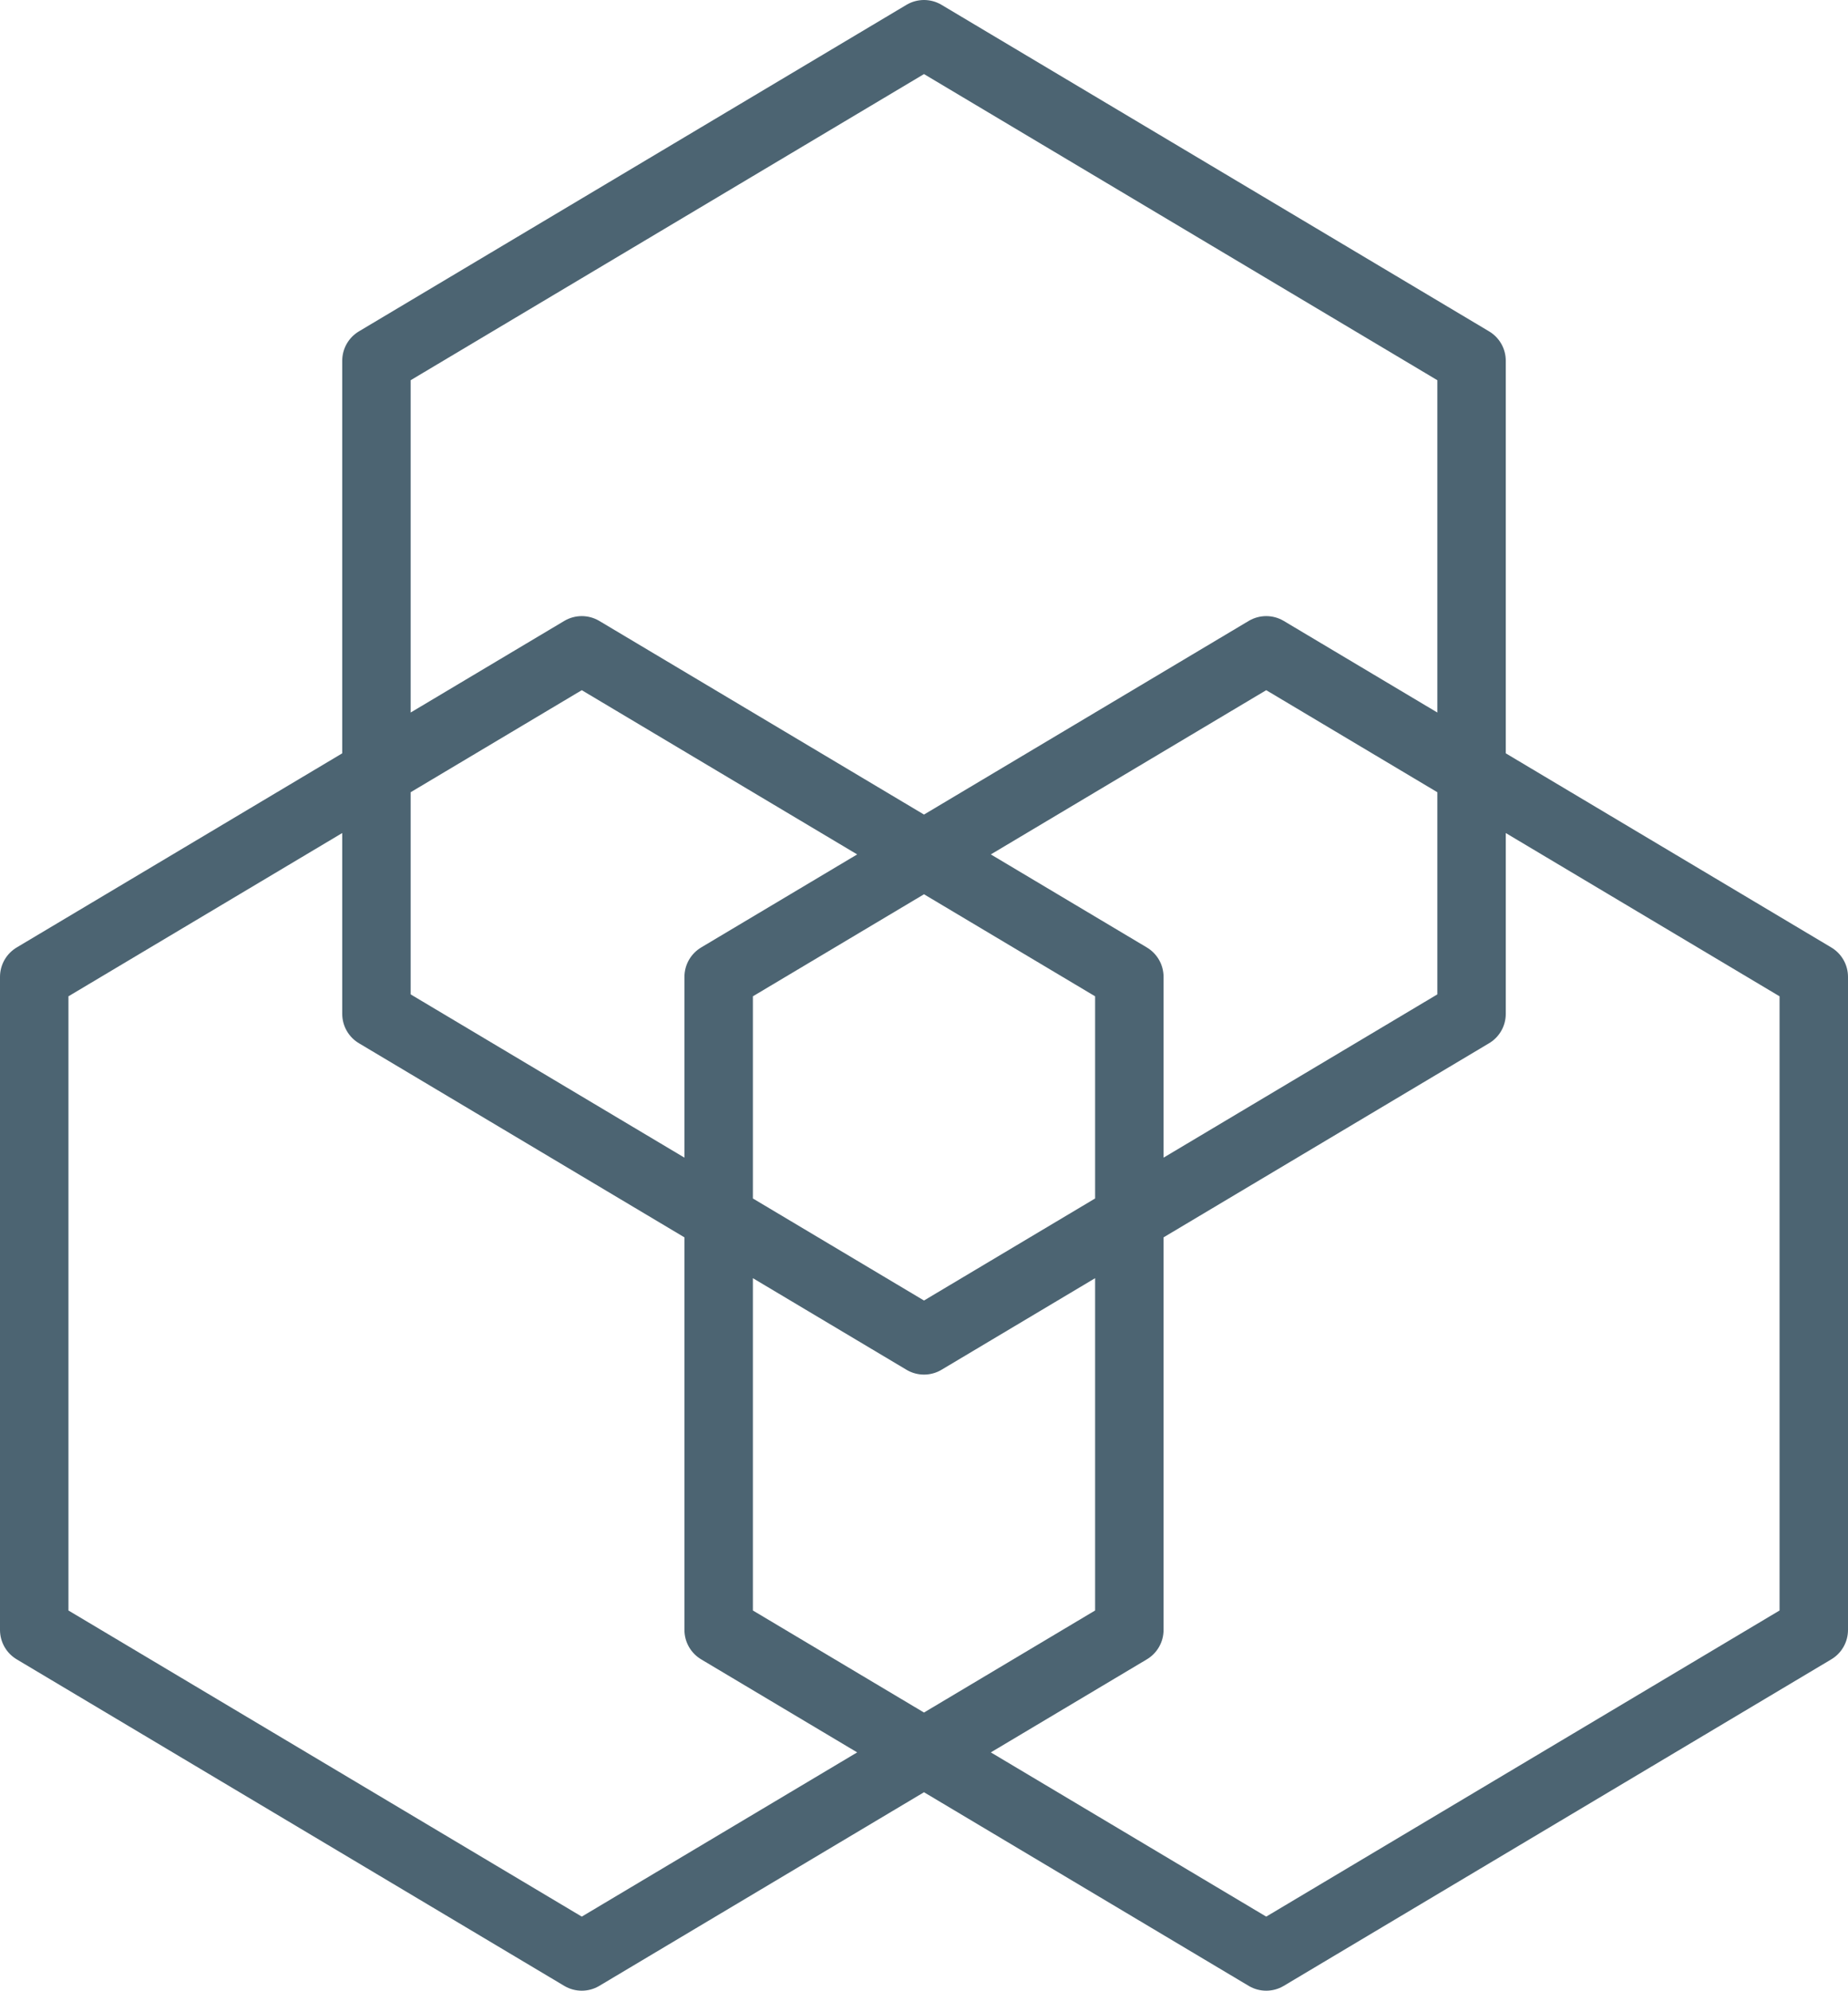 <svg xmlns="http://www.w3.org/2000/svg" viewBox="0 0 27 29.08"><title>class_32x32</title><path d="M21.5,14.81V5.27L13.5.5l-8,4.77v9.54l8,4.77Zm-5,9V14.27L8.5,9.5l-8,4.77v9.54l8,4.77Zm10,0V14.27l-8-4.77-8,4.77v9.54l8,4.77Z" fill="none" stroke="#4c6472" stroke-linejoin="round"/></svg>